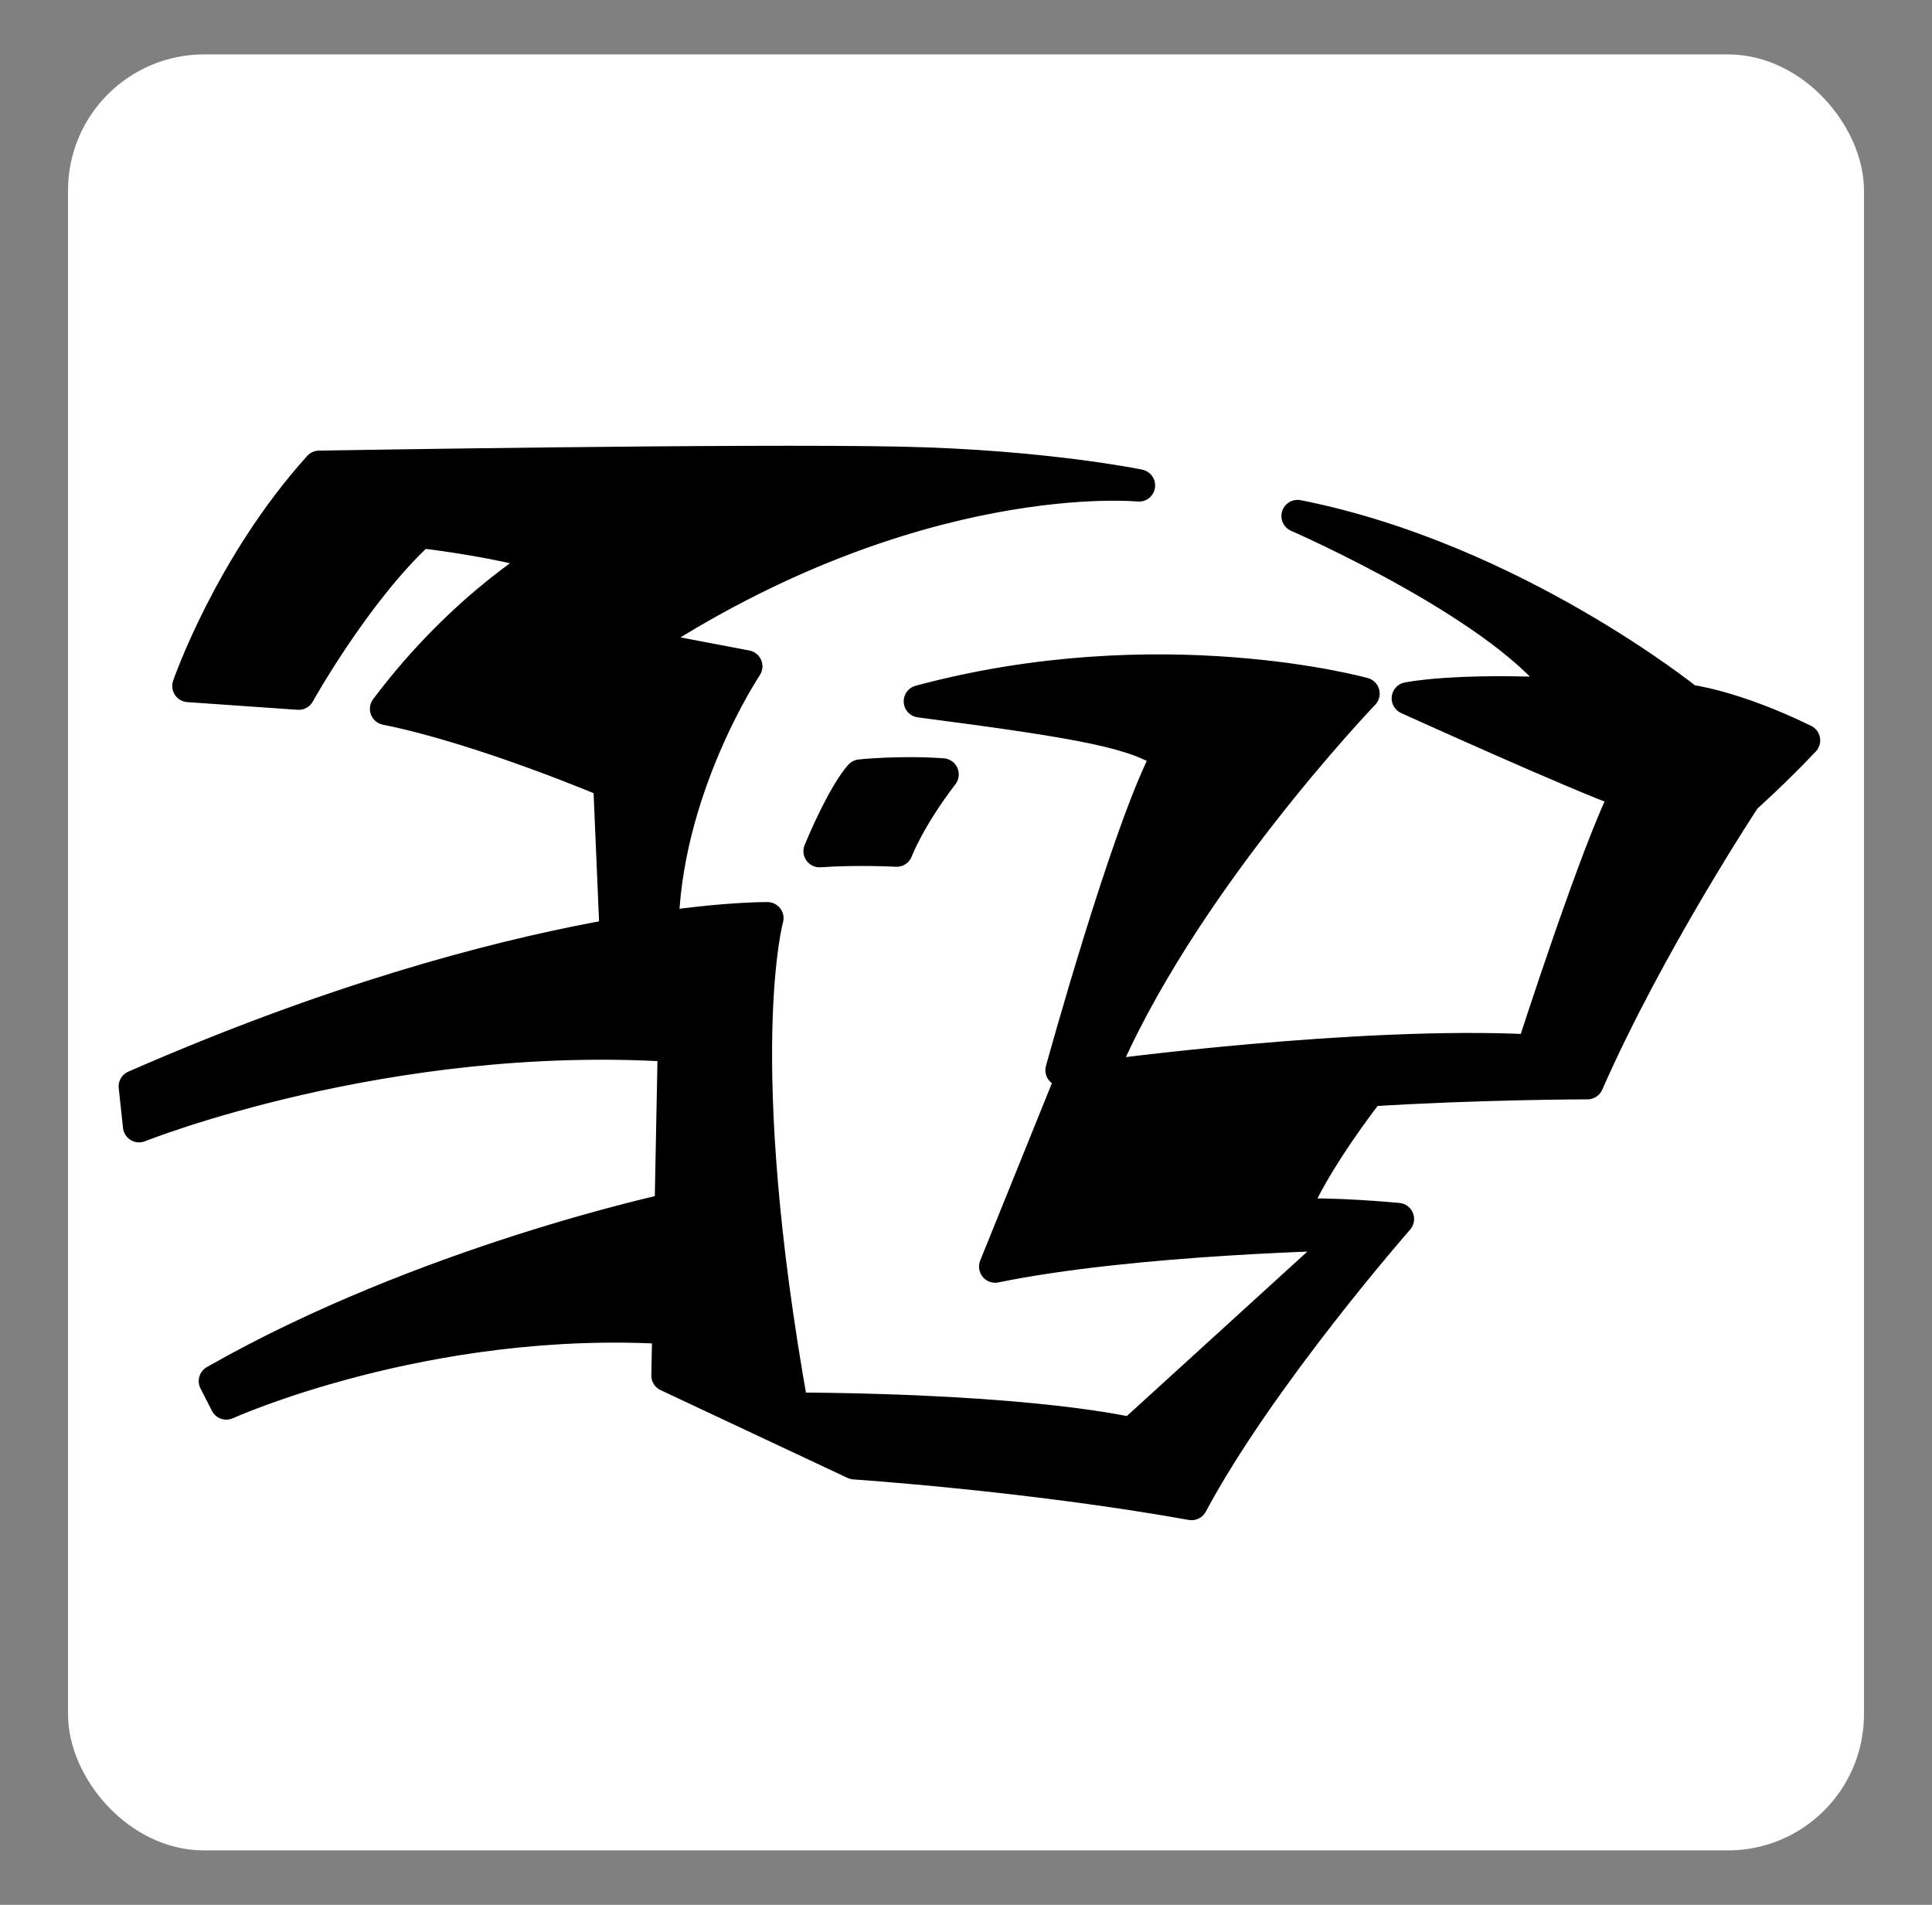 <?xml version="1.0" encoding="UTF-8" standalone="no"?>
<!-- Created with Inkscape (http://www.inkscape.org/) -->

<svg
   width="93.927mm"
   height="92.604mm"
   viewBox="0 0 93.927 92.604"
   version="1.1"
   id="svg49860"
   inkscape:version="1.1.2 (0a00cf5339, 2022-02-04)"
   sodipodi:docname="icon.svg"
   xmlns:inkscape="http://www.inkscape.org/namespaces/inkscape"
   xmlns:sodipodi="http://sodipodi.sourceforge.net/DTD/sodipodi-0.dtd"
   xmlns="http://www.w3.org/2000/svg"
   xmlns:svg="http://www.w3.org/2000/svg">
  <rect x="0" y="0" width="93.927" height="92.604" fill="#808080" stroke="none"/>
  <sodipodi:namedview
     id="namedview49862"
     pagecolor="#ffffff"
     bordercolor="#666666"
     borderopacity="1.0"
     inkscape:pageshadow="2"
     inkscape:pageopacity="0.0"
     inkscape:pagecheckerboard="0"
     inkscape:document-units="mm"
     showgrid="false"
     fit-margin-top="0"
     fit-margin-left="0"
     fit-margin-right="0"
     fit-margin-bottom="0"
     inkscape:zoom="0.77771465"
     inkscape:cx="568.97475"
     inkscape:cy="320.81175"
     inkscape:window-width="3742"
     inkscape:window-height="2083"
     inkscape:window-x="1148"
     inkscape:window-y="40"
     inkscape:window-maximized="1"
     inkscape:current-layer="layer1" />
  <defs
     id="defs49857" />
  <g
     inkscape:label="Layer 1"
     inkscape:groupmode="layer"
     id="layer1"
     transform="translate(-12.913,-63.585)">
    <g
       id="g49997"
       transform="translate(3.307,2.646)">
      <rect
         style="fill:#ffffff;fill-opacity:1;stroke:#ffffff;stroke-width:2.646;stroke-linecap:round;stroke-linejoin:round;stroke-miterlimit:4;stroke-dasharray:none;stroke-opacity:1;paint-order:normal"
         id="rect42242-7-0"
         width="84.667"
         height="84.667"
         x="14.236"
         y="64.907"
         rx="5.292"
         ry="5.292" />
      <path
         id="path24714-6"
         style="fill:#000000;fill-opacity:1;stroke:#000000;stroke-width:1.57;stroke-linecap:round;stroke-linejoin:round;stroke-miterlimit:4;stroke-dasharray:none;stroke-opacity:1"
         d="m 51.432,98.642 c 0,0 1.867,-0.203 4.001,-0.055 -1.642,2.138 -2.234,3.706 -2.234,3.706 0,0 -1.897,-0.105 -3.748,0.026 1.229,-2.933 1.981,-3.677 1.981,-3.677 z m -9.218,21.077 c 0,0 -11.954,2.548 -22.162,8.362 l 0.556,1.089 c 0,0 9.678,-4.374 21.493,-3.666 z m 4.701,-14.14 c 0,0 -11.676,-0.173 -30.756,8.177 l 0.208,1.935 c 0,0 11.992,-4.797 26.001,-3.908 z M 30.035,86.802 c 0,0 3.405,0.36 6.27,1.193 0,0 -4.127,2.336 -7.931,7.405 4.659,0.93 10.853,3.564 10.853,3.564 l 0.461,10.822 2.723,-0.181 -0.355,18.205 9.089,4.268 c 0,0 8.477,0.562 16.391,1.98 3.316,-6.202 10.033,-13.856 10.033,-13.856 0,0 -3.392,-0.324 -5.148,-0.181 0.991,-2.578 3.754,-6.076 3.754,-6.076 5.332,-0.338 10.607,-0.346 10.607,-0.346 2.986,-6.794 7.659,-13.861 7.659,-13.861 0,0 1.495,-1.339 2.872,-2.805 -3.439,-1.682 -5.627,-1.933 -5.627,-1.933 0,0 -8.542,-6.905 -18.998,-8.974 v -3.5e-5 c 0,0 10.353,4.504 13.015,8.66 -5.383,-0.281 -7.655,0.203 -7.655,0.203 0,0 8.193,3.718 10.648,4.589 -1.376,2.537 -4.594,12.536 -4.594,12.536 -8.449,-0.44 -21.031,1.267 -21.031,1.267 3.82,-9.244 12.825,-18.621 12.825,-18.621 0,0 -9.916,-2.761 -21.57,0.375 7.969,1.037 10.519,1.517 12.059,2.598 -1.941,3.592 -5.171,15.337 -5.171,15.337 l 0.459,0.429 -3.685,9.116 c 6.765,-1.391 17.273,-1.578 17.273,-1.578 l -10.644,9.698 c 0,0 -4.557,-1.149 -16.49,-1.216 -3.071,-17.155 -1.214,-23.841 -1.214,-23.841 l -5.104,0.71 c 0.049,-6.929 4.08,-12.954 4.08,-12.954 L 40.591,92.327 c 13.45,-8.882 24.388,-7.788 24.388,-7.788 0,0 -4.628,-0.954 -11.561,-1.101 -7.66,-0.162 -28.296,0.193 -28.296,0.193 -4.342,4.811 -6.357,10.658 -6.357,10.658 l 5.361,0.374 c 0,0 2.776,-4.985 5.908,-7.861"
         sodipodi:nodetypes="cccccccccccccccccccccccccccccccsccccccccccccccccccccsccccc" />
    </g>
  </g>
</svg>
